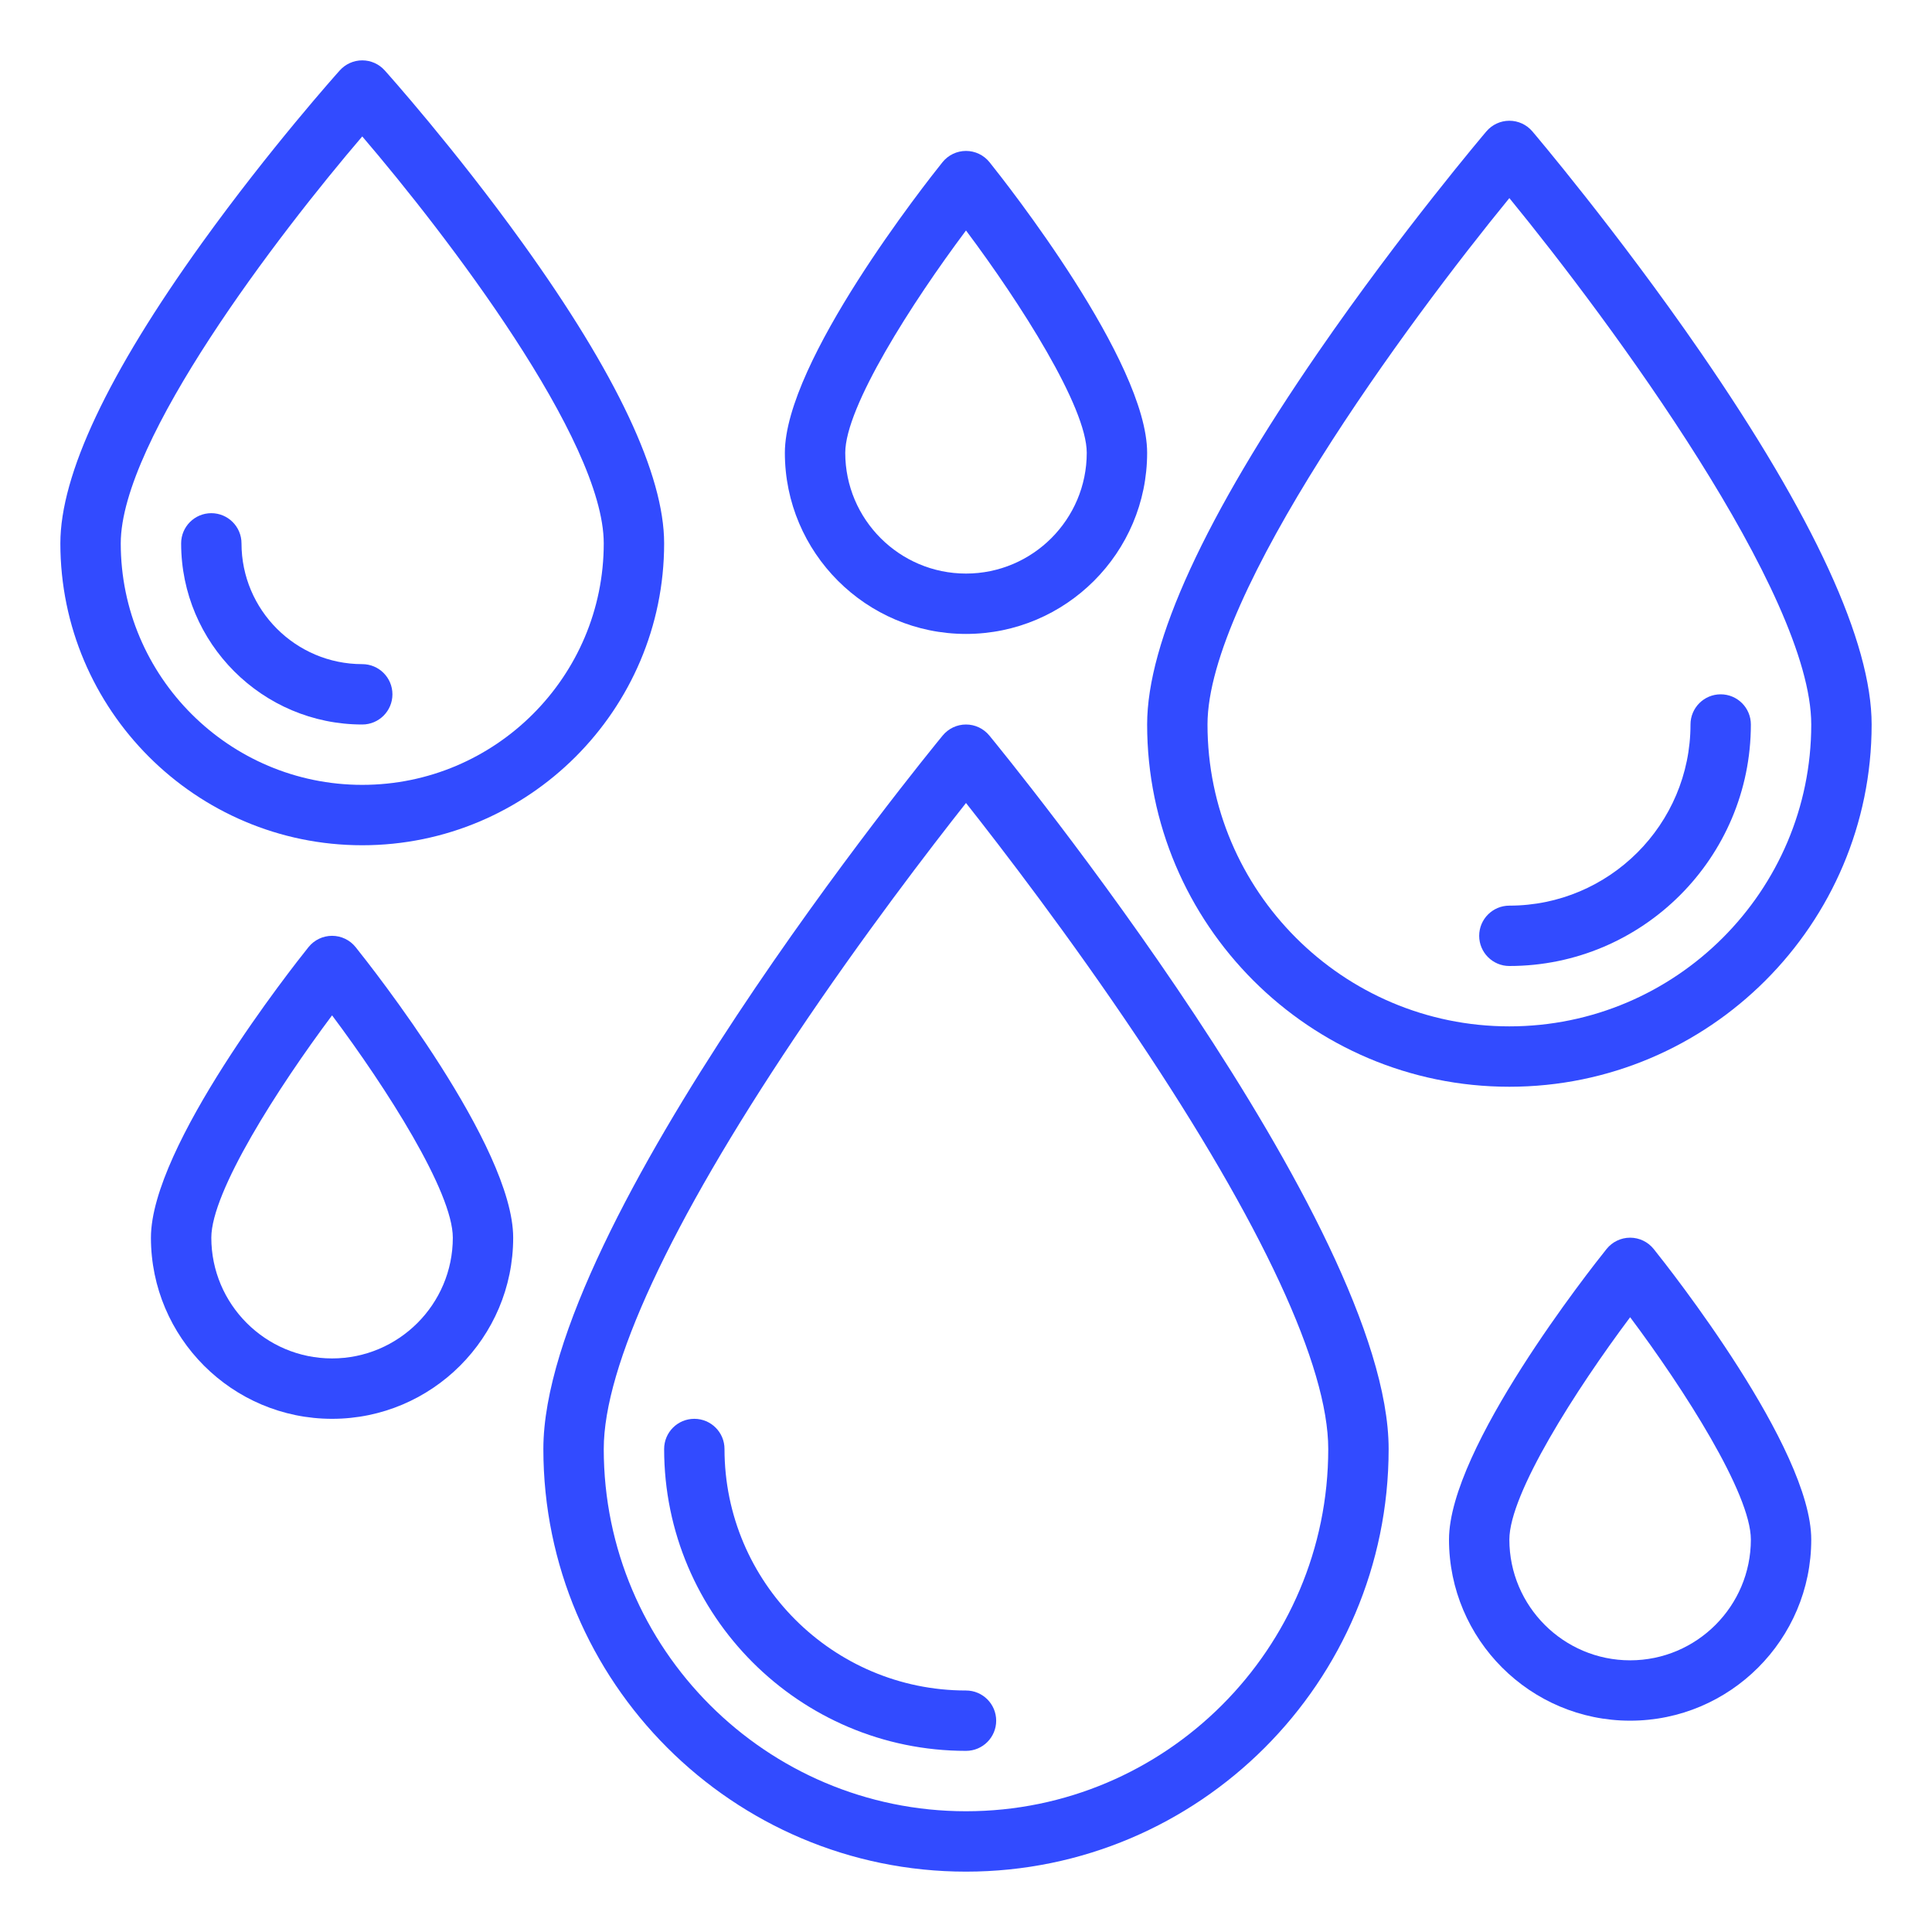 <svg width="90" height="90" viewBox="0 0 90 90" fill="none" xmlns="http://www.w3.org/2000/svg">
<path d="M45 33.75C44.579 33.75 44.181 33.938 43.913 34.264C43.154 35.188 25.312 57.02 25.312 67.5C25.312 78.356 34.144 87.188 45 87.188C55.856 87.188 64.688 78.356 64.688 67.5C64.688 57.02 46.846 35.188 46.087 34.264C45.819 33.938 45.421 33.75 45 33.75ZM61.875 67.5C61.875 76.805 54.305 84.375 45 84.375C35.695 84.375 28.125 76.805 28.125 67.5C28.125 63.654 31.199 57.03 37.016 48.343C40.181 43.614 43.38 39.457 45 37.406C46.617 39.454 49.808 43.6 52.972 48.325C58.796 57.021 61.875 63.651 61.875 67.5Z" fill="#324BFF"/>
<path d="M33.75 67.5C33.75 66.723 33.12 66.094 32.344 66.094C31.567 66.094 30.938 66.723 30.938 67.5C30.938 75.254 37.246 81.562 45 81.562C45.777 81.562 46.406 80.933 46.406 80.156C46.406 79.38 45.777 78.75 45 78.75C38.797 78.75 33.75 73.703 33.75 67.5Z" fill="#324BFF"/>
<path d="M30.938 25.312C30.938 22.113 28.719 17.406 24.345 11.323C21.173 6.913 18.053 3.426 17.922 3.28C17.655 2.982 17.274 2.812 16.875 2.812C16.476 2.812 16.095 2.982 15.828 3.28C15.697 3.426 12.577 6.913 9.405 11.323C5.031 17.406 2.812 22.113 2.812 25.312C2.812 33.067 9.121 39.375 16.875 39.375C24.629 39.375 30.938 33.067 30.938 25.312ZM5.625 25.312C5.625 20.501 12.974 10.915 16.875 6.355C20.776 10.914 28.125 20.497 28.125 25.312C28.125 31.516 23.078 36.562 16.875 36.562C10.672 36.562 5.625 31.516 5.625 25.312Z" fill="#324BFF"/>
<path d="M18.281 32.344C18.281 31.567 17.652 30.938 16.875 30.938C13.773 30.938 11.25 28.414 11.25 25.312C11.25 24.536 10.62 23.906 9.844 23.906C9.067 23.906 8.438 24.536 8.438 25.312C8.438 29.965 12.223 33.75 16.875 33.75C17.652 33.75 18.281 33.12 18.281 32.344Z" fill="#324BFF"/>
<path d="M70.312 50.625C79.618 50.625 87.188 43.055 87.188 33.75C87.188 29.917 84.502 24.076 79.205 16.389C75.342 10.783 71.423 6.166 71.383 6.12C71.116 5.806 70.725 5.625 70.312 5.625C69.9 5.625 69.509 5.806 69.242 6.12C69.202 6.166 65.283 10.783 61.42 16.389C56.123 24.076 53.438 29.917 53.438 33.75C53.438 43.055 61.008 50.625 70.312 50.625ZM70.312 9.228C75.052 15.021 84.375 27.671 84.375 33.75C84.375 41.504 78.067 47.812 70.312 47.812C62.558 47.812 56.25 41.504 56.25 33.75C56.25 27.671 65.573 15.021 70.312 9.228Z" fill="#324BFF"/>
<path d="M70.312 45C76.516 45 81.562 39.953 81.562 33.75C81.562 32.973 80.933 32.344 80.156 32.344C79.38 32.344 78.75 32.973 78.75 33.75C78.75 38.403 74.965 42.188 70.312 42.188C69.536 42.188 68.906 42.817 68.906 43.594C68.906 44.37 69.536 45 70.312 45Z" fill="#324BFF"/>
<path d="M45 29.531C49.652 29.531 53.438 25.746 53.438 21.094C53.438 16.839 46.849 8.496 46.097 7.558C45.83 7.225 45.427 7.031 45 7.031C44.573 7.031 44.17 7.225 43.903 7.558C43.151 8.496 36.562 16.839 36.562 21.094C36.562 25.746 40.348 29.531 45 29.531ZM45 10.736C47.52 14.102 50.625 18.954 50.625 21.094C50.625 24.195 48.102 26.719 45 26.719C41.898 26.719 39.375 24.195 39.375 21.094C39.375 18.954 42.48 14.102 45 10.736Z" fill="#324BFF"/>
<path d="M75.938 57.656C75.511 57.656 75.107 57.85 74.84 58.183C74.089 59.12 67.5 67.464 67.5 71.719C67.5 76.371 71.285 80.156 75.938 80.156C80.59 80.156 84.375 76.371 84.375 71.719C84.375 67.464 77.786 59.12 77.035 58.183C76.768 57.85 76.364 57.656 75.938 57.656ZM75.938 77.344C72.836 77.344 70.312 74.82 70.312 71.719C70.312 69.579 73.418 64.727 75.938 61.361C78.457 64.727 81.562 69.579 81.562 71.719C81.562 74.82 79.039 77.344 75.938 77.344Z" fill="#324BFF"/>
<path d="M15.469 43.594C15.042 43.594 14.638 43.788 14.371 44.121C13.62 45.058 7.031 53.402 7.031 57.656C7.031 62.309 10.816 66.094 15.469 66.094C20.121 66.094 23.906 62.309 23.906 57.656C23.906 53.402 17.317 45.058 16.566 44.121C16.299 43.788 15.896 43.594 15.469 43.594ZM15.469 63.281C12.367 63.281 9.844 60.758 9.844 57.656C9.844 55.516 12.949 50.665 15.469 47.299C17.988 50.664 21.094 55.516 21.094 57.656C21.094 60.758 18.57 63.281 15.469 63.281Z" fill="#324BFF"/>
</svg>
